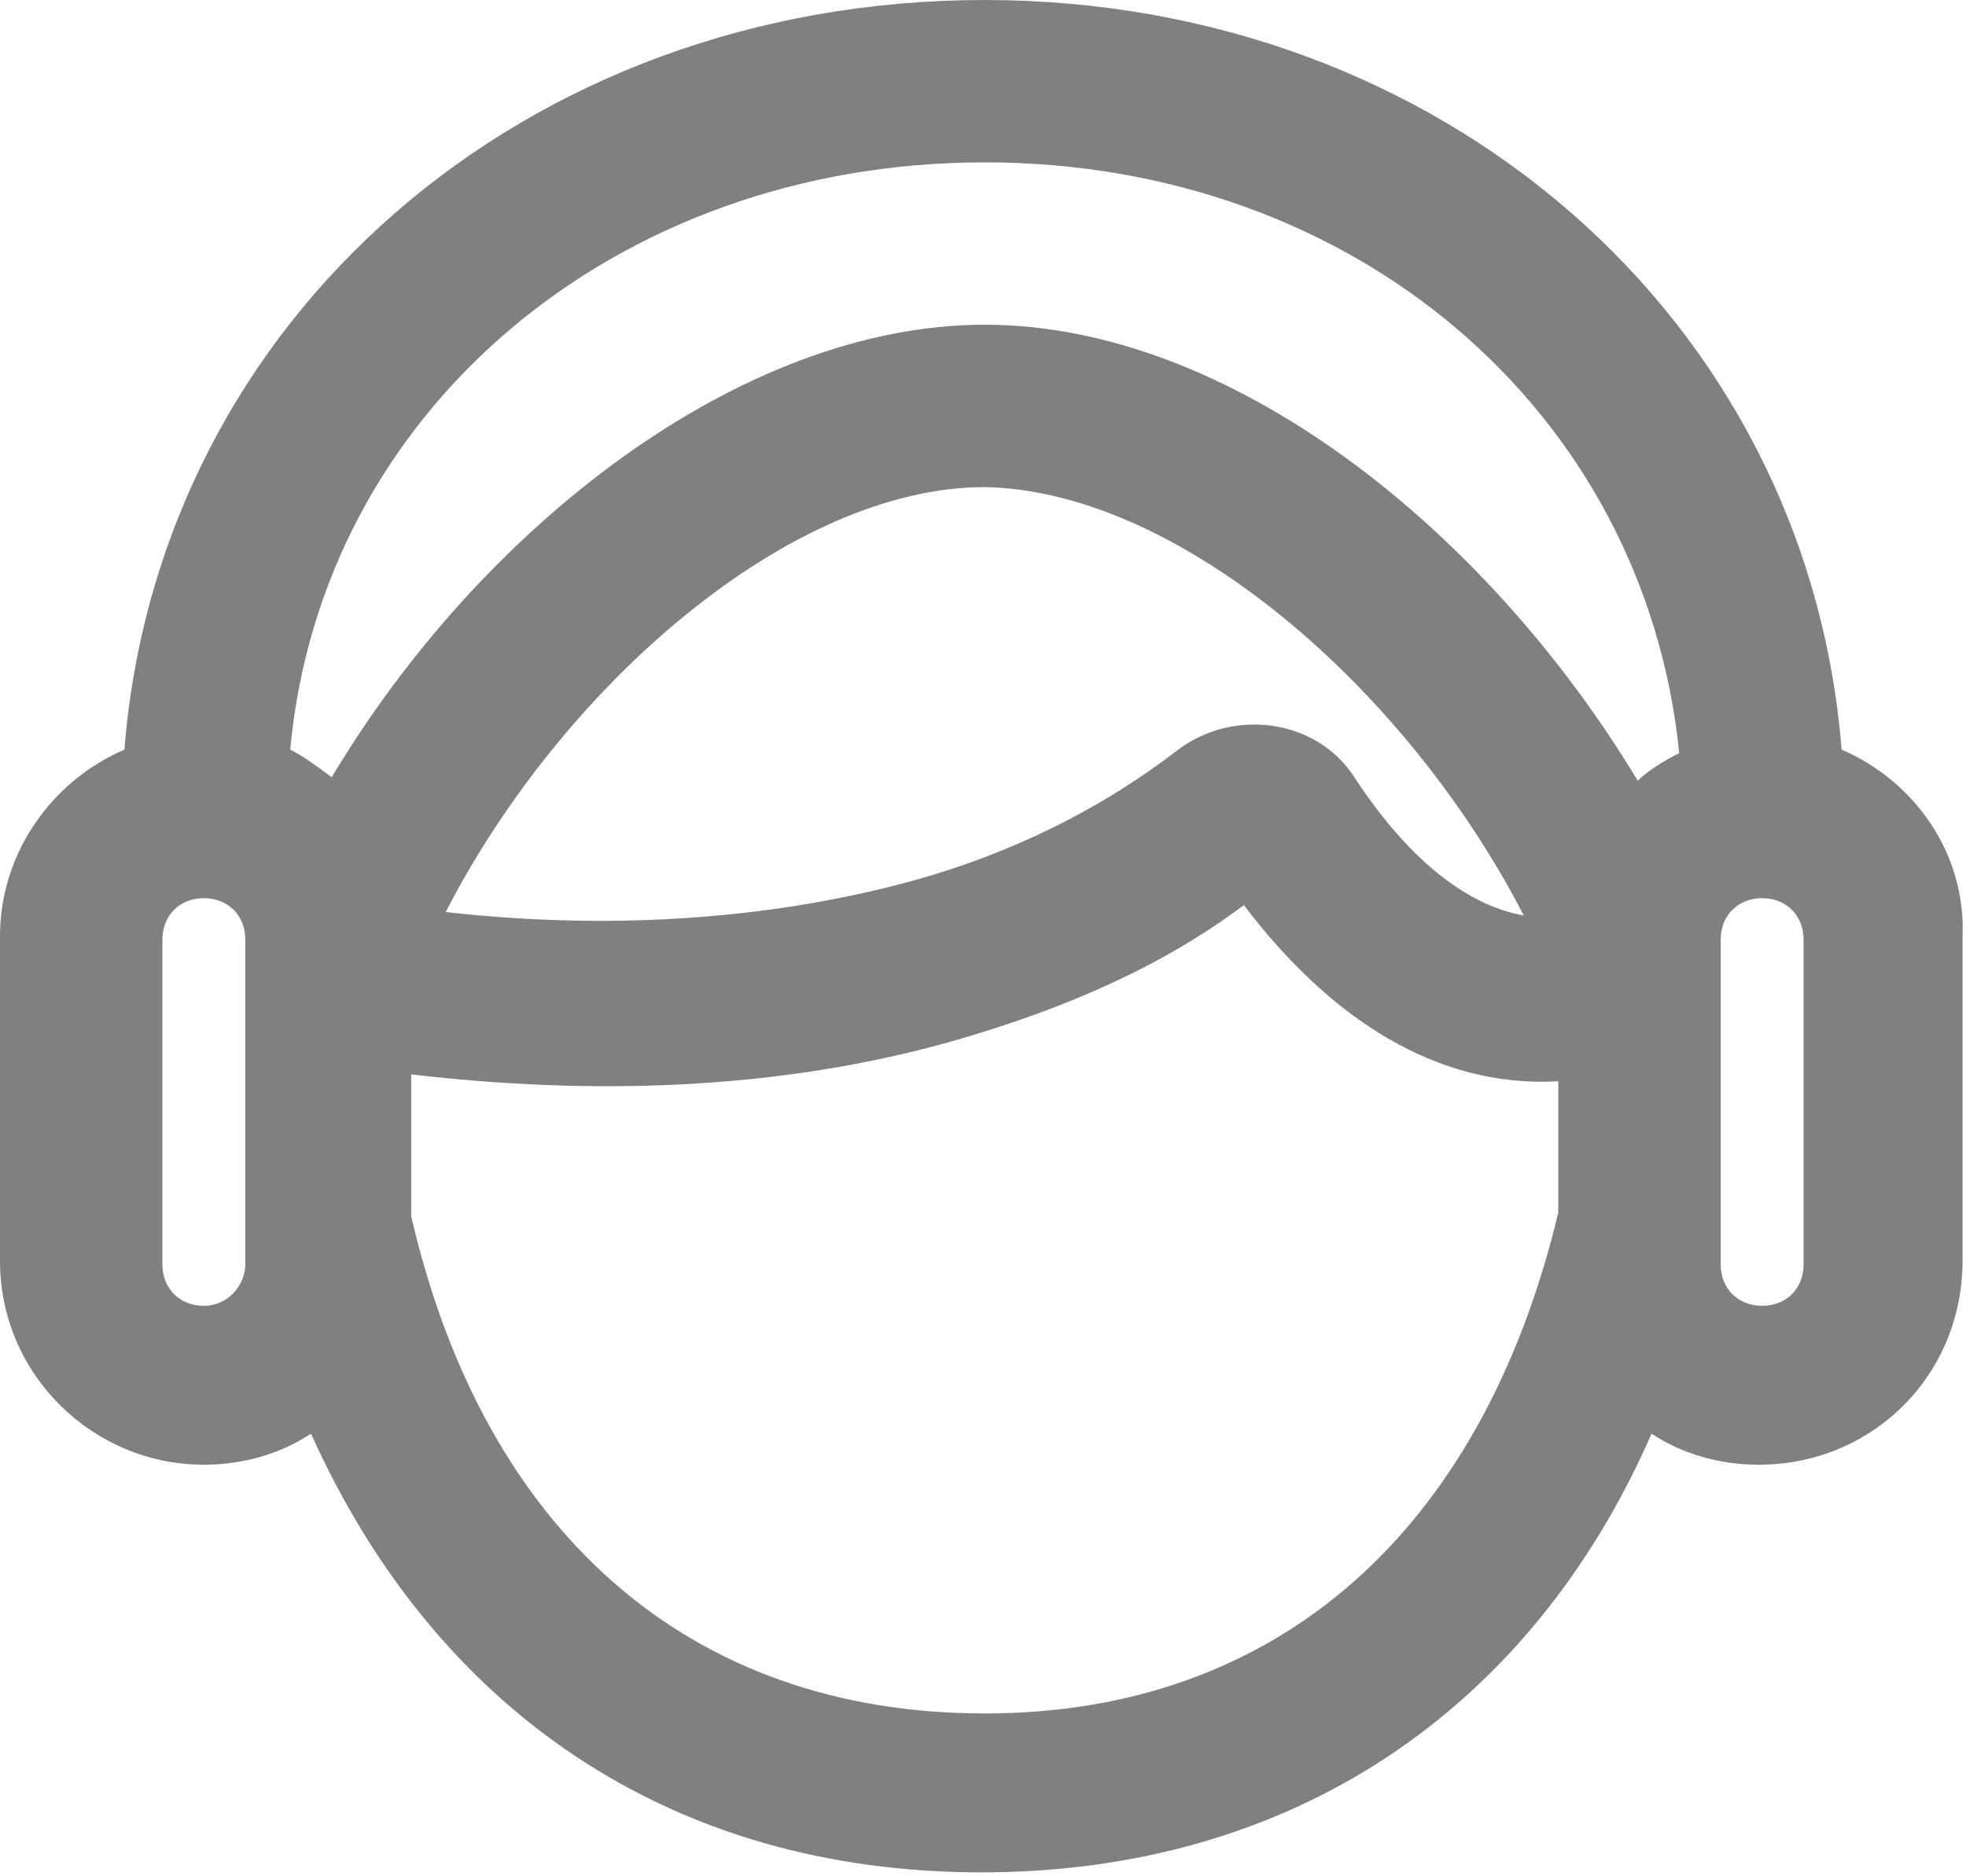 <?xml version="1.0" encoding="utf-8"?>
<!-- Generator: Adobe Illustrator 23.0.0, SVG Export Plug-In . SVG Version: 6.00 Build 0)  -->
<svg version="1.1" id="Layer_1" xmlns="http://www.w3.org/2000/svg" xmlns:xlink="http://www.w3.org/1999/xlink" x="0px" y="0px"
	 viewBox="0 0 56.9 54.3" style="enable-background:new 0 0 56.9 54.3;" xml:space="preserve">
<style type="text/css">
	.st0{fill:#808080;}
</style>
<g>
	<g>
		<g>
			<path class="st0" d="M53.3,21.7C52.3,9.2,41.7,0,28.5,0C15.2,0,4.6,9.2,3.6,21.7c-2.1,0.9-3.6,3-3.6,5.4v9.4
				c0,3.3,2.7,5.9,5.9,5.9c1.1,0,2.2-0.3,3.1-0.9c3.6,8,10.4,12.7,19.4,12.7c9,0,15.9-4.7,19.4-12.7c0.9,0.6,2,0.9,3.1,0.9
				c3.3,0,5.9-2.6,5.9-5.9v-9.4C56.9,24.7,55.4,22.6,53.3,21.7z M28.5,4.7c10.7,0,19.1,7.2,20.1,17.1c-0.4,0.2-0.9,0.5-1.2,0.8
				C43,15.3,35.6,9.4,28.5,9.4S13.9,15.3,9.6,22.5c-0.4-0.3-0.8-0.6-1.2-0.8C9.3,11.9,17.8,4.7,28.5,4.7z M44.1,26.5
				c-1.7-0.3-3.4-1.7-4.9-4c-1.1-1.7-3.5-2-5.1-0.8c-2.2,1.7-4.8,3-7.7,3.8c-4.4,1.2-9.1,1.4-13.5,0.9c3.4-6.6,10-12.3,15.6-12.3
				C34.1,14.2,40.7,19.9,44.1,26.5z M5.9,37.8c-0.7,0-1.2-0.5-1.2-1.2v-9.4c0-0.7,0.5-1.2,1.2-1.2s1.2,0.5,1.2,1.2v1.1c0,0,0,0,0,0
				c0,0,0,0,0,0v7.1l0,0v1.2C7.1,37.2,6.6,37.8,5.9,37.8z M28.5,49.6c-8.6,0-14.5-5.3-16.6-14.4v-4.1c5.1,0.6,10.6,0.5,15.8-1
				c3.1-0.9,5.9-2.1,8.3-3.9c2.5,3.3,5.6,5.3,9.1,5.1v3.8C42.9,44.3,37,49.6,28.5,49.6z M52.2,36.6c0,0.7-0.5,1.2-1.2,1.2
				c-0.7,0-1.2-0.5-1.2-1.2v-1.2l0,0v-7.1c0,0,0,0,0,0v0c0,0,0,0,0,0v-1.1c0-0.7,0.5-1.2,1.2-1.2c0.7,0,1.2,0.5,1.2,1.2V36.6z"/>
		</g>
	</g>
</g>
</svg>
